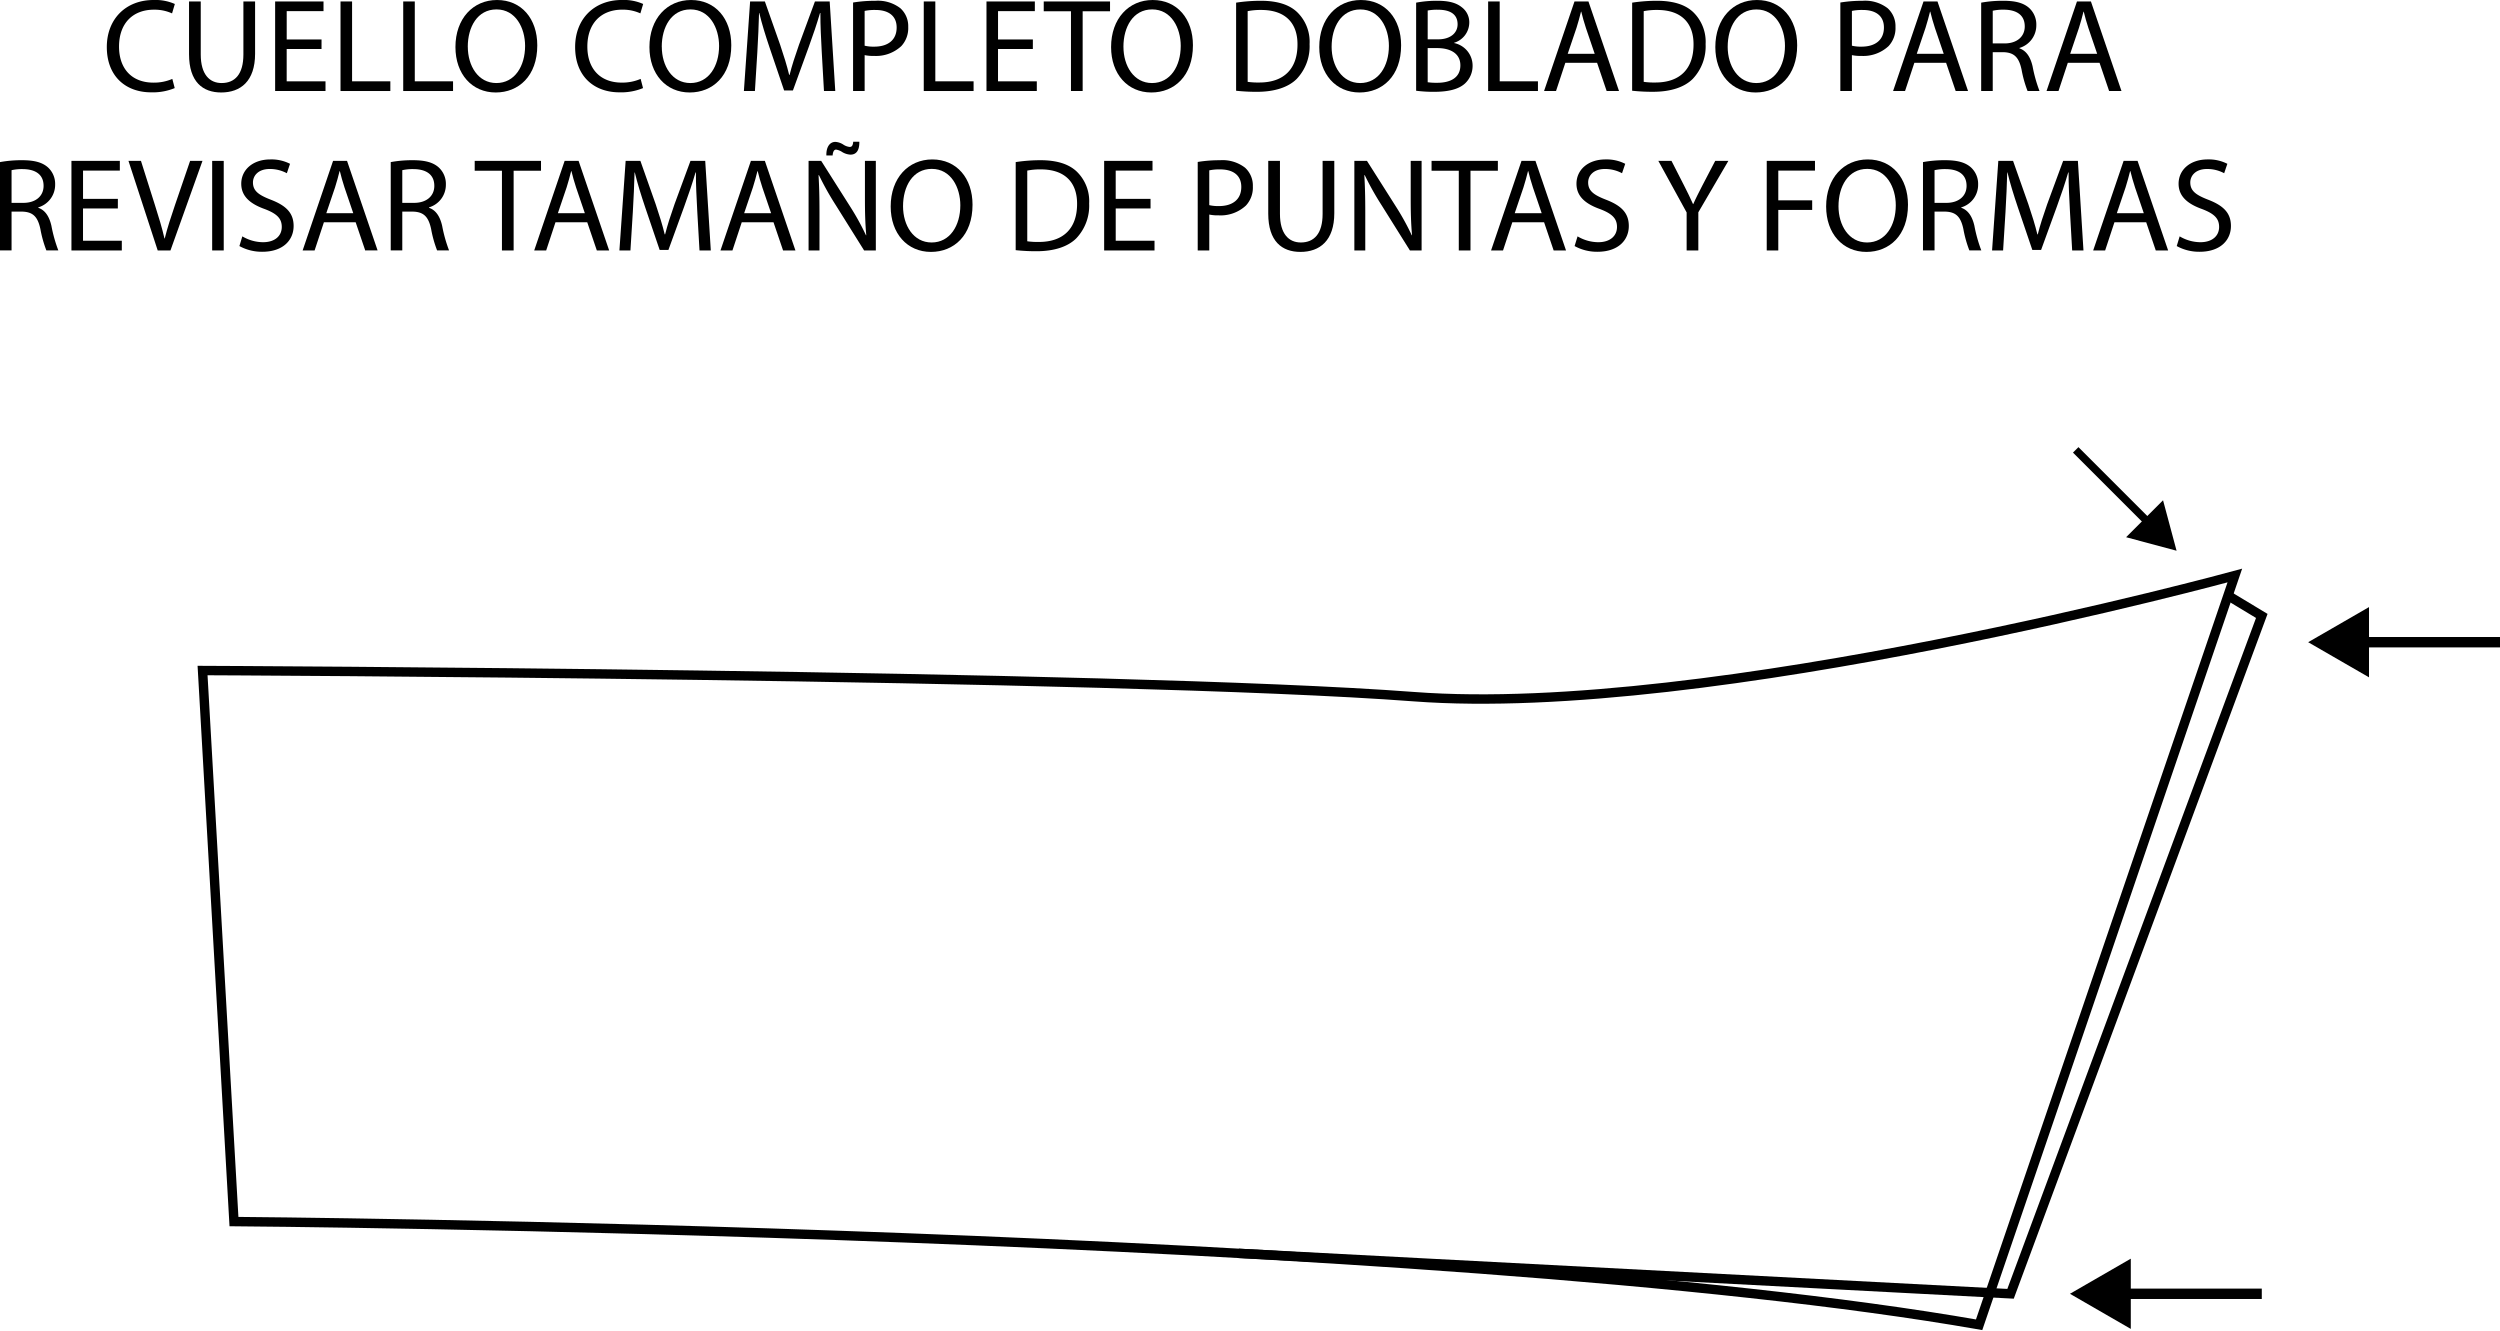 <svg id="Grupo_1098956" data-name="Grupo 1098956" xmlns="http://www.w3.org/2000/svg" xmlns:xlink="http://www.w3.org/1999/xlink" width="531.041" height="282.732" viewBox="0 0 531.041 282.732">
  <defs>
    <clipPath id="clip-path">
      <rect id="Rectángulo_388849" data-name="Rectángulo 388849" width="531.041" height="282.732" fill="none"/>
    </clipPath>
  </defs>
  <g id="Grupo_1098955" data-name="Grupo 1098955" clip-path="url(#clip-path)">
    <path id="Trazado_774500" data-name="Trazado 774500" d="M33.718,18.712a12.164,12.164,0,0,1-5.023.9c-5.363,0-9.4-3.388-9.4-9.625C19.3,4.037,23.332,0,29.231,0a10.2,10.2,0,0,1,4.515.847l-.593,2a8.943,8.943,0,0,0-3.838-.79c-4.46,0-7.423,2.852-7.423,7.847,0,4.657,2.682,7.649,7.311,7.649a9.827,9.827,0,0,0,4.007-.791Z" transform="translate(3.394)"/>
    <path id="Trazado_774501" data-name="Trazado 774501" d="M36.635.264V11.526c0,4.261,1.891,6.068,4.432,6.068,2.822,0,4.628-1.863,4.628-6.068V.264h2.483V11.357c0,5.841-3.076,8.24-7.2,8.24-3.9,0-6.831-2.228-6.831-8.128V.264Z" transform="translate(6.007 0.046)"/>
    <path id="Trazado_774502" data-name="Trazado 774502" d="M59.553,10.368h-7.4v6.859H60.4v2.06H49.7V.264H59.977V2.325H52.158V8.336h7.4Z" transform="translate(8.743 0.046)"/>
    <path id="Trazado_774503" data-name="Trazado 774503" d="M61.512.264h2.455V17.227h8.128v2.06H61.512Z" transform="translate(10.82 0.046)"/>
    <path id="Trazado_774504" data-name="Trazado 774504" d="M72.839.264h2.455V17.227h8.128v2.06H72.839Z" transform="translate(12.812 0.046)"/>
    <path id="Trazado_774505" data-name="Trazado 774505" d="M99.657,9.624c0,6.549-3.979,10.02-8.833,10.02-5.025,0-8.552-3.895-8.552-9.652C82.271,3.951,86.024,0,91.106,0c5.193,0,8.551,3.979,8.551,9.624M84.9,9.934c0,4.065,2.2,7.706,6.069,7.706,3.895,0,6.1-3.584,6.1-7.9C97.06,5.955,95.085,2,90.993,2c-4.065,0-6.1,3.753-6.1,7.93" transform="translate(14.471 0)"/>
    <path id="Trazado_774506" data-name="Trazado 774506" d="M118.316,18.712a12.164,12.164,0,0,1-5.023.9c-5.363,0-9.4-3.388-9.4-9.625,0-5.955,4.036-9.992,9.935-9.992a10.2,10.2,0,0,1,4.515.847l-.593,2a8.943,8.943,0,0,0-3.838-.79c-4.46,0-7.423,2.852-7.423,7.847,0,4.657,2.682,7.649,7.311,7.649a9.827,9.827,0,0,0,4.007-.791Z" transform="translate(18.275)"/>
    <path id="Trazado_774507" data-name="Trazado 774507" d="M134.7,9.624c0,6.549-3.978,10.02-8.833,10.02-5.023,0-8.551-3.895-8.551-9.652,0-6.041,3.753-9.992,8.835-9.992,5.193,0,8.55,3.979,8.55,9.624m-14.76.31c0,4.065,2.2,7.706,6.068,7.706,3.9,0,6.1-3.584,6.1-7.9C132.1,5.955,130.124,2,126.033,2c-4.065,0-6.1,3.753-6.1,7.93" transform="translate(20.635 0)"/>
    <path id="Trazado_774508" data-name="Trazado 774508" d="M150.914,10.933c-.141-2.653-.31-5.843-.282-8.212h-.085c-.649,2.228-1.439,4.6-2.4,7.225l-3.357,9.23h-1.864l-3.076-9.06c-.9-2.682-1.665-5.136-2.2-7.394h-.056c-.056,2.369-.2,5.56-.367,8.41l-.508,8.156h-2.342L135.7.264h3.134l3.245,9.2c.79,2.342,1.439,4.432,1.919,6.406h.085c.48-1.919,1.157-4.007,2-6.406l3.387-9.2h3.133l1.185,19.023h-2.4Z" transform="translate(23.636 0.046)"/>
    <path id="Trazado_774509" data-name="Trazado 774509" d="M154.1.511a28.457,28.457,0,0,1,4.713-.367,7.818,7.818,0,0,1,5.335,1.58A5.115,5.115,0,0,1,165.815,5.7a5.6,5.6,0,0,1-1.467,4.065,7.882,7.882,0,0,1-5.815,2.088,8.451,8.451,0,0,1-1.975-.169v7.621H154.1Zm2.455,9.173a8.238,8.238,0,0,0,2.033.2c2.963,0,4.769-1.44,4.769-4.064,0-2.513-1.779-3.726-4.488-3.726a10.3,10.3,0,0,0-2.314.2Z" transform="translate(27.106 0.025)"/>
    <path id="Trazado_774510" data-name="Trazado 774510" d="M166.87.264h2.455V17.227h8.128v2.06H166.87Z" transform="translate(29.352 0.046)"/>
    <path id="Trazado_774511" data-name="Trazado 774511" d="M188.048,10.368h-7.4v6.859h8.242v2.06H178.2V.264h10.273V2.325h-7.819V8.336h7.4Z" transform="translate(31.345 0.046)"/>
    <path id="Trazado_774512" data-name="Trazado 774512" d="M194.327,2.353h-5.785V.264h14.084V2.353H196.81V19.287h-2.484Z" transform="translate(33.164 0.046)"/>
    <path id="Trazado_774513" data-name="Trazado 774513" d="M218.095,9.624c0,6.549-3.979,10.02-8.833,10.02-5.025,0-8.552-3.895-8.552-9.652,0-6.041,3.753-9.992,8.835-9.992,5.193,0,8.551,3.979,8.551,9.624m-14.761.31c0,4.065,2.2,7.706,6.069,7.706,3.895,0,6.1-3.584,6.1-7.9C215.5,5.955,213.523,2,209.431,2c-4.065,0-6.1,3.753-6.1,7.93" transform="translate(35.304 0)"/>
    <path id="Trazado_774514" data-name="Trazado 774514" d="M223.293.539a35.16,35.16,0,0,1,5.222-.4c3.528,0,6.039.82,7.7,2.372A8.762,8.762,0,0,1,238.9,9.346a10.06,10.06,0,0,1-2.737,7.394c-1.778,1.778-4.713,2.737-8.41,2.737a39.36,39.36,0,0,1-4.46-.226Zm2.455,16.821a15.5,15.5,0,0,0,2.483.141c5.25,0,8.1-2.935,8.1-8.071.028-4.488-2.512-7.339-7.706-7.339a13.951,13.951,0,0,0-2.879.254Z" transform="translate(39.277 0.025)"/>
    <path id="Trazado_774515" data-name="Trazado 774515" d="M255.7,9.624c0,6.549-3.979,10.02-8.833,10.02-5.025,0-8.552-3.895-8.552-9.652,0-6.041,3.753-9.992,8.835-9.992,5.193,0,8.551,3.979,8.551,9.624m-14.761.31c0,4.065,2.2,7.706,6.069,7.706,3.895,0,6.1-3.584,6.1-7.9,0-3.782-1.976-7.733-6.068-7.733-4.065,0-6.1,3.753-6.1,7.93" transform="translate(41.919 0)"/>
    <path id="Trazado_774516" data-name="Trazado 774516" d="M255.812.539a23.8,23.8,0,0,1,4.488-.4c2.454,0,4.036.423,5.221,1.384a3.987,3.987,0,0,1,1.58,3.357,4.517,4.517,0,0,1-3.217,4.178V9.12a4.9,4.9,0,0,1,3.923,4.771A5.127,5.127,0,0,1,266.2,17.7c-1.326,1.212-3.472,1.778-6.577,1.778a28.7,28.7,0,0,1-3.81-.226Zm2.455,7.79h2.23c2.6,0,4.122-1.356,4.122-3.189,0-2.23-1.694-3.1-4.177-3.1a10.653,10.653,0,0,0-2.174.168Zm0,9.116a12.951,12.951,0,0,0,2.06.114c2.541,0,4.883-.932,4.883-3.7,0-2.6-2.229-3.669-4.911-3.669h-2.033Z" transform="translate(44.997 0.025)"/>
    <path id="Trazado_774517" data-name="Trazado 774517" d="M268.82.264h2.455V17.227H279.4v2.06H268.82Z" transform="translate(47.285 0.046)"/>
    <path id="Trazado_774518" data-name="Trazado 774518" d="M283.44,13.3l-1.976,5.984h-2.541L285.387.264h2.963l6.492,19.024h-2.626L290.185,13.3Zm6.237-1.919-1.863-5.475c-.423-1.242-.706-2.372-.988-3.471h-.056c-.282,1.129-.593,2.286-.96,3.442l-1.863,5.5Z" transform="translate(49.062 0.046)"/>
    <path id="Trazado_774519" data-name="Trazado 774519" d="M294.836.539a35.16,35.16,0,0,1,5.222-.4c3.528,0,6.039.82,7.7,2.372a8.762,8.762,0,0,1,2.681,6.831,10.06,10.06,0,0,1-2.737,7.394c-1.778,1.778-4.713,2.737-8.41,2.737a39.36,39.36,0,0,1-4.46-.226Zm2.455,16.821a15.5,15.5,0,0,0,2.483.141c5.25,0,8.1-2.935,8.1-8.071.028-4.488-2.512-7.339-7.706-7.339a13.95,13.95,0,0,0-2.879.254Z" transform="translate(51.861 0.025)"/>
    <path id="Trazado_774520" data-name="Trazado 774520" d="M327.245,9.624c0,6.549-3.979,10.02-8.833,10.02-5.025,0-8.552-3.895-8.552-9.652,0-6.041,3.753-9.992,8.835-9.992,5.193,0,8.551,3.979,8.551,9.624m-14.761.31c0,4.065,2.2,7.706,6.069,7.706,3.895,0,6.1-3.584,6.1-7.9,0-3.782-1.975-7.733-6.068-7.733-4.065,0-6.1,3.753-6.1,7.93" transform="translate(54.504 0)"/>
    <path id="Trazado_774521" data-name="Trazado 774521" d="M332.443.511a28.457,28.457,0,0,1,4.713-.367,7.818,7.818,0,0,1,5.335,1.58A5.116,5.116,0,0,1,344.156,5.7a5.6,5.6,0,0,1-1.467,4.065,7.882,7.882,0,0,1-5.815,2.088,8.451,8.451,0,0,1-1.975-.169v7.621h-2.455ZM334.9,9.684a8.238,8.238,0,0,0,2.033.2c2.963,0,4.769-1.44,4.769-4.064,0-2.513-1.779-3.726-4.488-3.726a10.3,10.3,0,0,0-2.314.2Z" transform="translate(58.476 0.025)"/>
    <path id="Trazado_774522" data-name="Trazado 774522" d="M346.488,13.3l-1.976,5.984h-2.541L348.435.264H351.4l6.492,19.024h-2.625L353.233,13.3Zm6.237-1.919-1.863-5.475c-.423-1.242-.706-2.372-.988-3.471h-.056c-.282,1.129-.593,2.286-.96,3.442L347,11.384Z" transform="translate(60.152 0.046)"/>
    <path id="Trazado_774523" data-name="Trazado 774523" d="M357.883.54a25.464,25.464,0,0,1,4.713-.4c2.625,0,4.319.48,5.5,1.552a4.739,4.739,0,0,1,1.5,3.612,5,5,0,0,1-3.584,4.855v.085c1.468.508,2.342,1.864,2.794,3.838a30.3,30.3,0,0,0,1.468,5.222h-2.54a24.741,24.741,0,0,1-1.271-4.544c-.563-2.626-1.579-3.614-3.81-3.7h-2.314v8.242h-2.455ZM360.338,9.2h2.512c2.626,0,4.291-1.439,4.291-3.612,0-2.455-1.779-3.528-4.375-3.557a10.082,10.082,0,0,0-2.427.227Z" transform="translate(62.951 0.025)"/>
    <path id="Trazado_774524" data-name="Trazado 774524" d="M374.207,13.3l-1.975,5.984H369.69L376.154.264h2.963l6.492,19.024h-2.626L380.952,13.3Zm6.237-1.919-1.863-5.475c-.423-1.242-.706-2.372-.988-3.471h-.056c-.282,1.129-.593,2.286-.96,3.442l-1.863,5.5Z" transform="translate(65.028 0.046)"/>
    <path id="Trazado_774525" data-name="Trazado 774525" d="M0,29.34a25.464,25.464,0,0,1,4.713-.4c2.625,0,4.319.48,5.5,1.552a4.739,4.739,0,0,1,1.5,3.612,5,5,0,0,1-3.584,4.855v.085c1.468.508,2.342,1.864,2.794,3.838a30.3,30.3,0,0,0,1.468,5.222H9.851a24.738,24.738,0,0,1-1.271-4.544c-.563-2.626-1.579-3.614-3.81-3.7H2.455v8.242H0ZM2.455,38H4.967c2.626,0,4.291-1.439,4.291-3.612,0-2.455-1.779-3.528-4.376-3.557a10.02,10.02,0,0,0-2.427.227Z" transform="translate(0 5.091)"/>
    <path id="Trazado_774526" data-name="Trazado 774526" d="M22.762,39.168h-7.4v6.859h8.242v2.06h-10.7V29.063H23.185v2.061H15.367v6.011h7.4Z" transform="translate(2.271 5.112)"/>
    <path id="Trazado_774527" data-name="Trazado 774527" d="M29.417,48.087,23.208,29.063h2.653l2.963,9.371c.818,2.569,1.524,4.882,2.032,7.113h.056c.536-2.2,1.326-4.6,2.173-7.085l3.217-9.4h2.626l-6.8,19.024Z" transform="translate(4.082 5.112)"/>
    <rect id="Rectángulo_388845" data-name="Rectángulo 388845" width="2.455" height="19.024" transform="translate(45.069 34.175)"/>
    <path id="Trazado_774528" data-name="Trazado 774528" d="M43.868,45.141a8.7,8.7,0,0,0,4.4,1.242c2.512,0,3.979-1.326,3.979-3.245,0-1.779-1.015-2.8-3.583-3.783-3.106-1.1-5.025-2.709-5.025-5.39C43.642,31,46.1,28.8,49.8,28.8A8.633,8.633,0,0,1,54,29.731l-.677,2a7.577,7.577,0,0,0-3.614-.9c-2.6,0-3.584,1.551-3.584,2.85,0,1.778,1.157,2.653,3.782,3.669,3.218,1.243,4.855,2.794,4.855,5.589,0,2.935-2.173,5.475-6.661,5.475A9.83,9.83,0,0,1,43.247,47.2Z" transform="translate(7.607 5.066)"/>
    <path id="Trazado_774529" data-name="Trazado 774529" d="M59.187,42.1l-1.976,5.984H54.67l6.464-19.024H64.1l6.492,19.024H67.964L65.932,42.1Zm6.237-1.919-1.863-5.475c-.423-1.242-.706-2.372-.988-3.471h-.056c-.282,1.129-.593,2.286-.96,3.442l-1.863,5.5Z" transform="translate(9.616 5.112)"/>
    <path id="Trazado_774530" data-name="Trazado 774530" d="M70.583,29.34a25.464,25.464,0,0,1,4.713-.4c2.625,0,4.319.48,5.5,1.552a4.739,4.739,0,0,1,1.5,3.612,5,5,0,0,1-3.584,4.855v.085c1.468.508,2.342,1.864,2.794,3.838a30.3,30.3,0,0,0,1.468,5.222h-2.54a24.738,24.738,0,0,1-1.271-4.544c-.563-2.626-1.579-3.614-3.81-3.7H73.038v8.242H70.583ZM73.038,38H75.55c2.626,0,4.291-1.439,4.291-3.612,0-2.455-1.779-3.528-4.376-3.557a10.02,10.02,0,0,0-2.427.227Z" transform="translate(12.415 5.091)"/>
    <path id="Trazado_774531" data-name="Trazado 774531" d="M91.537,31.152H85.751V29.064H99.835v2.088H94.02V48.087H91.537Z" transform="translate(15.084 5.112)"/>
    <path id="Trazado_774532" data-name="Trazado 774532" d="M101.019,42.1l-1.976,5.984H96.5l6.464-19.024h2.963l6.492,19.024H109.8L107.764,42.1Zm6.237-1.919-1.863-5.475c-.423-1.242-.706-2.372-.988-3.471h-.056c-.282,1.129-.593,2.286-.96,3.442l-1.863,5.5Z" transform="translate(16.975 5.112)"/>
    <path id="Trazado_774533" data-name="Trazado 774533" d="M128.427,39.733c-.141-2.653-.31-5.843-.282-8.212h-.085c-.649,2.228-1.439,4.6-2.4,7.225l-3.357,9.23h-1.864l-3.076-9.06c-.9-2.682-1.665-5.136-2.2-7.394h-.056c-.056,2.369-.2,5.56-.367,8.41l-.508,8.156h-2.342l1.325-19.023h3.134l3.245,9.2c.79,2.342,1.439,4.432,1.919,6.406h.085c.48-1.919,1.157-4.007,2-6.406l3.387-9.2h3.133l1.185,19.023h-2.4Z" transform="translate(19.681 5.112)"/>
    <path id="Trazado_774534" data-name="Trazado 774534" d="M134.667,42.1l-1.975,5.984H130.15l6.464-19.024h2.963l6.492,19.024h-2.625L141.412,42.1Zm6.237-1.919-1.863-5.475c-.423-1.242-.706-2.372-.988-3.471H138c-.282,1.129-.593,2.286-.96,3.442l-1.863,5.5Z" transform="translate(22.893 5.112)"/>
    <path id="Trazado_774535" data-name="Trazado 774535" d="M146.063,48.695V29.671h2.681l6.1,9.625a53.849,53.849,0,0,1,3.415,6.182l.058-.028c-.227-2.541-.283-4.855-.283-7.819v-7.96h2.315V48.695H157.86l-6.039-9.653a60.375,60.375,0,0,1-3.556-6.35l-.085.028c.141,2.4.2,4.686.2,7.847v8.128Zm3.782-20.18c-.056-1.723.677-2.879,1.919-2.879a3.464,3.464,0,0,1,1.665.563,2.975,2.975,0,0,0,1.355.509c.424,0,.677-.2.762-1.1h1.3c.028,1.779-.594,2.737-1.892,2.737a3.793,3.793,0,0,1-1.722-.536,3.258,3.258,0,0,0-1.326-.536c-.452,0-.677.481-.734,1.243Z" transform="translate(25.692 4.504)"/>
    <path id="Trazado_774536" data-name="Trazado 774536" d="M178.28,38.424c0,6.549-3.979,10.02-8.833,10.02-5.025,0-8.552-3.895-8.552-9.652,0-6.041,3.753-9.992,8.835-9.992,5.193,0,8.551,3.98,8.551,9.624m-14.761.31c0,4.065,2.2,7.706,6.069,7.706,3.895,0,6.1-3.584,6.1-7.9,0-3.782-1.976-7.733-6.068-7.733-4.065,0-6.1,3.753-6.1,7.93" transform="translate(28.301 5.066)"/>
    <path id="Trazado_774537" data-name="Trazado 774537" d="M183.478,29.339a35.161,35.161,0,0,1,5.222-.4c3.528,0,6.039.82,7.7,2.372a8.762,8.762,0,0,1,2.681,6.831,10.06,10.06,0,0,1-2.738,7.394c-1.778,1.778-4.713,2.737-8.41,2.737a39.361,39.361,0,0,1-4.46-.226Zm2.455,16.821a15.5,15.5,0,0,0,2.484.141c5.25,0,8.1-2.935,8.1-8.071.028-4.488-2.512-7.339-7.706-7.339a13.951,13.951,0,0,0-2.879.254Z" transform="translate(32.274 5.091)"/>
    <path id="Trazado_774538" data-name="Trazado 774538" d="M209.312,39.168h-7.4v6.859h8.242v2.06h-10.7V29.063h10.273v2.061h-7.819v6.011h7.4Z" transform="translate(35.085 5.112)"/>
    <path id="Trazado_774539" data-name="Trazado 774539" d="M216.357,29.311a28.457,28.457,0,0,1,4.713-.367,7.817,7.817,0,0,1,5.335,1.58A5.115,5.115,0,0,1,228.07,34.5a5.6,5.6,0,0,1-1.467,4.065,7.882,7.882,0,0,1-5.815,2.088,8.451,8.451,0,0,1-1.975-.169v7.621h-2.455Zm2.455,9.173a8.238,8.238,0,0,0,2.033.2c2.963,0,4.769-1.44,4.769-4.064,0-2.513-1.779-3.726-4.488-3.726a10.3,10.3,0,0,0-2.314.2Z" transform="translate(38.057 5.091)"/>
    <path id="Trazado_774540" data-name="Trazado 774540" d="M231.585,29.064V40.326c0,4.261,1.891,6.068,4.432,6.068,2.822,0,4.628-1.863,4.628-6.068V29.064h2.483V40.157c0,5.841-3.076,8.24-7.2,8.24-3.9,0-6.831-2.228-6.831-8.128V29.064Z" transform="translate(40.299 5.112)"/>
    <path id="Trazado_774541" data-name="Trazado 774541" d="M244.653,48.087V29.063h2.681l6.1,9.625a53.6,53.6,0,0,1,3.416,6.182l.056-.028c-.226-2.541-.282-4.855-.282-7.819v-7.96h2.314V48.087h-2.484l-6.041-9.653a60.375,60.375,0,0,1-3.556-6.35l-.085.028c.141,2.4.2,4.685.2,7.847v8.128Z" transform="translate(43.034 5.112)"/>
    <path id="Trazado_774542" data-name="Trazado 774542" d="M264.383,31.152H258.6V29.064h14.084v2.088h-5.815V48.087h-2.484Z" transform="translate(45.487 5.112)"/>
    <path id="Trazado_774543" data-name="Trazado 774543" d="M273.865,42.1l-1.975,5.984h-2.541l6.464-19.024h2.963l6.492,19.024h-2.626L280.61,42.1Zm6.237-1.919-1.863-5.475c-.423-1.242-.706-2.372-.988-3.471h-.056c-.282,1.129-.593,2.286-.96,3.442l-1.863,5.5Z" transform="translate(47.378 5.112)"/>
    <path id="Trazado_774544" data-name="Trazado 774544" d="M285.066,45.141a8.7,8.7,0,0,0,4.4,1.242c2.512,0,3.979-1.326,3.979-3.245,0-1.779-1.015-2.8-3.583-3.783-3.106-1.1-5.025-2.709-5.025-5.39,0-2.963,2.455-5.165,6.154-5.165a8.633,8.633,0,0,1,4.2.931l-.677,2a7.577,7.577,0,0,0-3.614-.9c-2.6,0-3.584,1.551-3.584,2.85,0,1.778,1.157,2.653,3.782,3.669,3.218,1.243,4.855,2.794,4.855,5.589,0,2.935-2.173,5.475-6.661,5.475a9.83,9.83,0,0,1-4.854-1.214Z" transform="translate(50.033 5.066)"/>
    <path id="Trazado_774545" data-name="Trazado 774545" d="M305.576,48.087V40.015l-6.011-10.952h2.794l2.681,5.25c.734,1.439,1.3,2.6,1.891,3.923h.056c.536-1.242,1.185-2.483,1.92-3.923l2.737-5.25h2.794L308.06,39.986v8.1Z" transform="translate(52.693 5.112)"/>
    <path id="Trazado_774546" data-name="Trazado 774546" d="M319.148,29.064h10.246v2.061H321.6v6.322h7.2v2.032h-7.2v8.609h-2.455Z" transform="translate(56.138 5.112)"/>
    <path id="Trazado_774547" data-name="Trazado 774547" d="M347.262,38.424c0,6.549-3.979,10.02-8.833,10.02-5.025,0-8.552-3.895-8.552-9.652,0-6.041,3.753-9.992,8.835-9.992,5.193,0,8.551,3.98,8.551,9.624m-14.761.31c0,4.065,2.2,7.706,6.069,7.706,3.895,0,6.1-3.584,6.1-7.9,0-3.782-1.975-7.733-6.068-7.733-4.065,0-6.1,3.753-6.1,7.93" transform="translate(58.025 5.066)"/>
    <path id="Trazado_774548" data-name="Trazado 774548" d="M347.372,29.34a25.464,25.464,0,0,1,4.713-.4c2.625,0,4.319.48,5.5,1.552a4.739,4.739,0,0,1,1.5,3.612,5,5,0,0,1-3.584,4.855v.085c1.467.508,2.342,1.864,2.794,3.838a30.3,30.3,0,0,0,1.467,5.222h-2.54a24.736,24.736,0,0,1-1.271-4.544c-.563-2.626-1.579-3.614-3.81-3.7h-2.314v8.242h-2.455ZM349.827,38h2.512c2.626,0,4.291-1.439,4.291-3.612,0-2.455-1.779-3.528-4.376-3.557a10.02,10.02,0,0,0-2.427.227Z" transform="translate(61.102 5.091)"/>
    <path id="Trazado_774549" data-name="Trazado 774549" d="M376.391,39.733c-.141-2.653-.31-5.843-.282-8.212h-.085c-.649,2.228-1.439,4.6-2.4,7.225l-3.357,9.23H368.4l-3.076-9.06c-.9-2.682-1.665-5.136-2.2-7.394h-.056c-.056,2.369-.2,5.56-.367,8.41l-.508,8.156h-2.342l1.325-19.023h3.134l3.245,9.2c.79,2.342,1.439,4.432,1.919,6.406h.085c.48-1.919,1.157-4.007,2-6.406l3.387-9.2h3.133l1.185,19.023h-2.4Z" transform="translate(63.297 5.112)"/>
    <path id="Trazado_774550" data-name="Trazado 774550" d="M382.632,42.1l-1.975,5.984h-2.541l6.464-19.024h2.963l6.492,19.024H391.41L389.377,42.1Zm6.237-1.919-1.863-5.475c-.423-1.242-.706-2.372-.988-3.471h-.056c-.282,1.129-.593,2.286-.96,3.442l-1.863,5.5Z" transform="translate(66.51 5.112)"/>
    <path id="Trazado_774551" data-name="Trazado 774551" d="M393.832,45.141a8.7,8.7,0,0,0,4.4,1.242c2.512,0,3.979-1.326,3.979-3.245,0-1.779-1.015-2.8-3.583-3.783-3.106-1.1-5.025-2.709-5.025-5.39,0-2.963,2.455-5.165,6.153-5.165a8.633,8.633,0,0,1,4.205.931l-.677,2a7.577,7.577,0,0,0-3.614-.9c-2.6,0-3.584,1.551-3.584,2.85,0,1.778,1.157,2.653,3.782,3.669,3.218,1.243,4.855,2.794,4.855,5.589,0,2.935-2.173,5.475-6.661,5.475a9.83,9.83,0,0,1-4.854-1.214Z" transform="translate(69.165 5.066)"/>
    <path id="Trazado_774552" data-name="Trazado 774552" d="M36.591,124.145l6.671,117.049s256.348,1.906,370.7,21.919l50.916-149.175,3.4-9.972s-111.5,30.495-174.393,25.73S36.591,124.145,36.591,124.145Z" transform="translate(6.436 18.288)" fill="none" stroke="#000" stroke-miterlimit="10" stroke-width="2"/>
    <path id="Trazado_774553" data-name="Trazado 774553" d="M223.748,247.306,387.716,255.9l53.366-143.991-7.168-4.325" transform="translate(39.357 18.924)" fill="none" stroke="#000" stroke-miterlimit="10" stroke-width="2"/>
    <path id="Trazado_774554" data-name="Trazado 774554" d="M394.783,101.088,391.911,90.37l-7.847,7.847Z" transform="translate(67.556 15.896)"/>
    <rect id="Rectángulo_388846" data-name="Rectángulo 388846" width="1.641" height="23.892" transform="translate(440.335 96.14) rotate(-45)"/>
    <path id="Trazado_774555" data-name="Trazado 774555" d="M416.952,117.125l12.923,7.461V109.664Z" transform="translate(73.341 19.29)"/>
    <rect id="Rectángulo_388847" data-name="Rectángulo 388847" width="32.131" height="2.207" transform="translate(498.909 135.312)"/>
    <path id="Trazado_774556" data-name="Trazado 774556" d="M373.92,234.829l12.923,7.461V227.368Z" transform="translate(65.772 39.994)"/>
    <rect id="Rectángulo_388848" data-name="Rectángulo 388848" width="32.131" height="2.207" transform="translate(448.308 273.719)"/>
  </g>
</svg>
